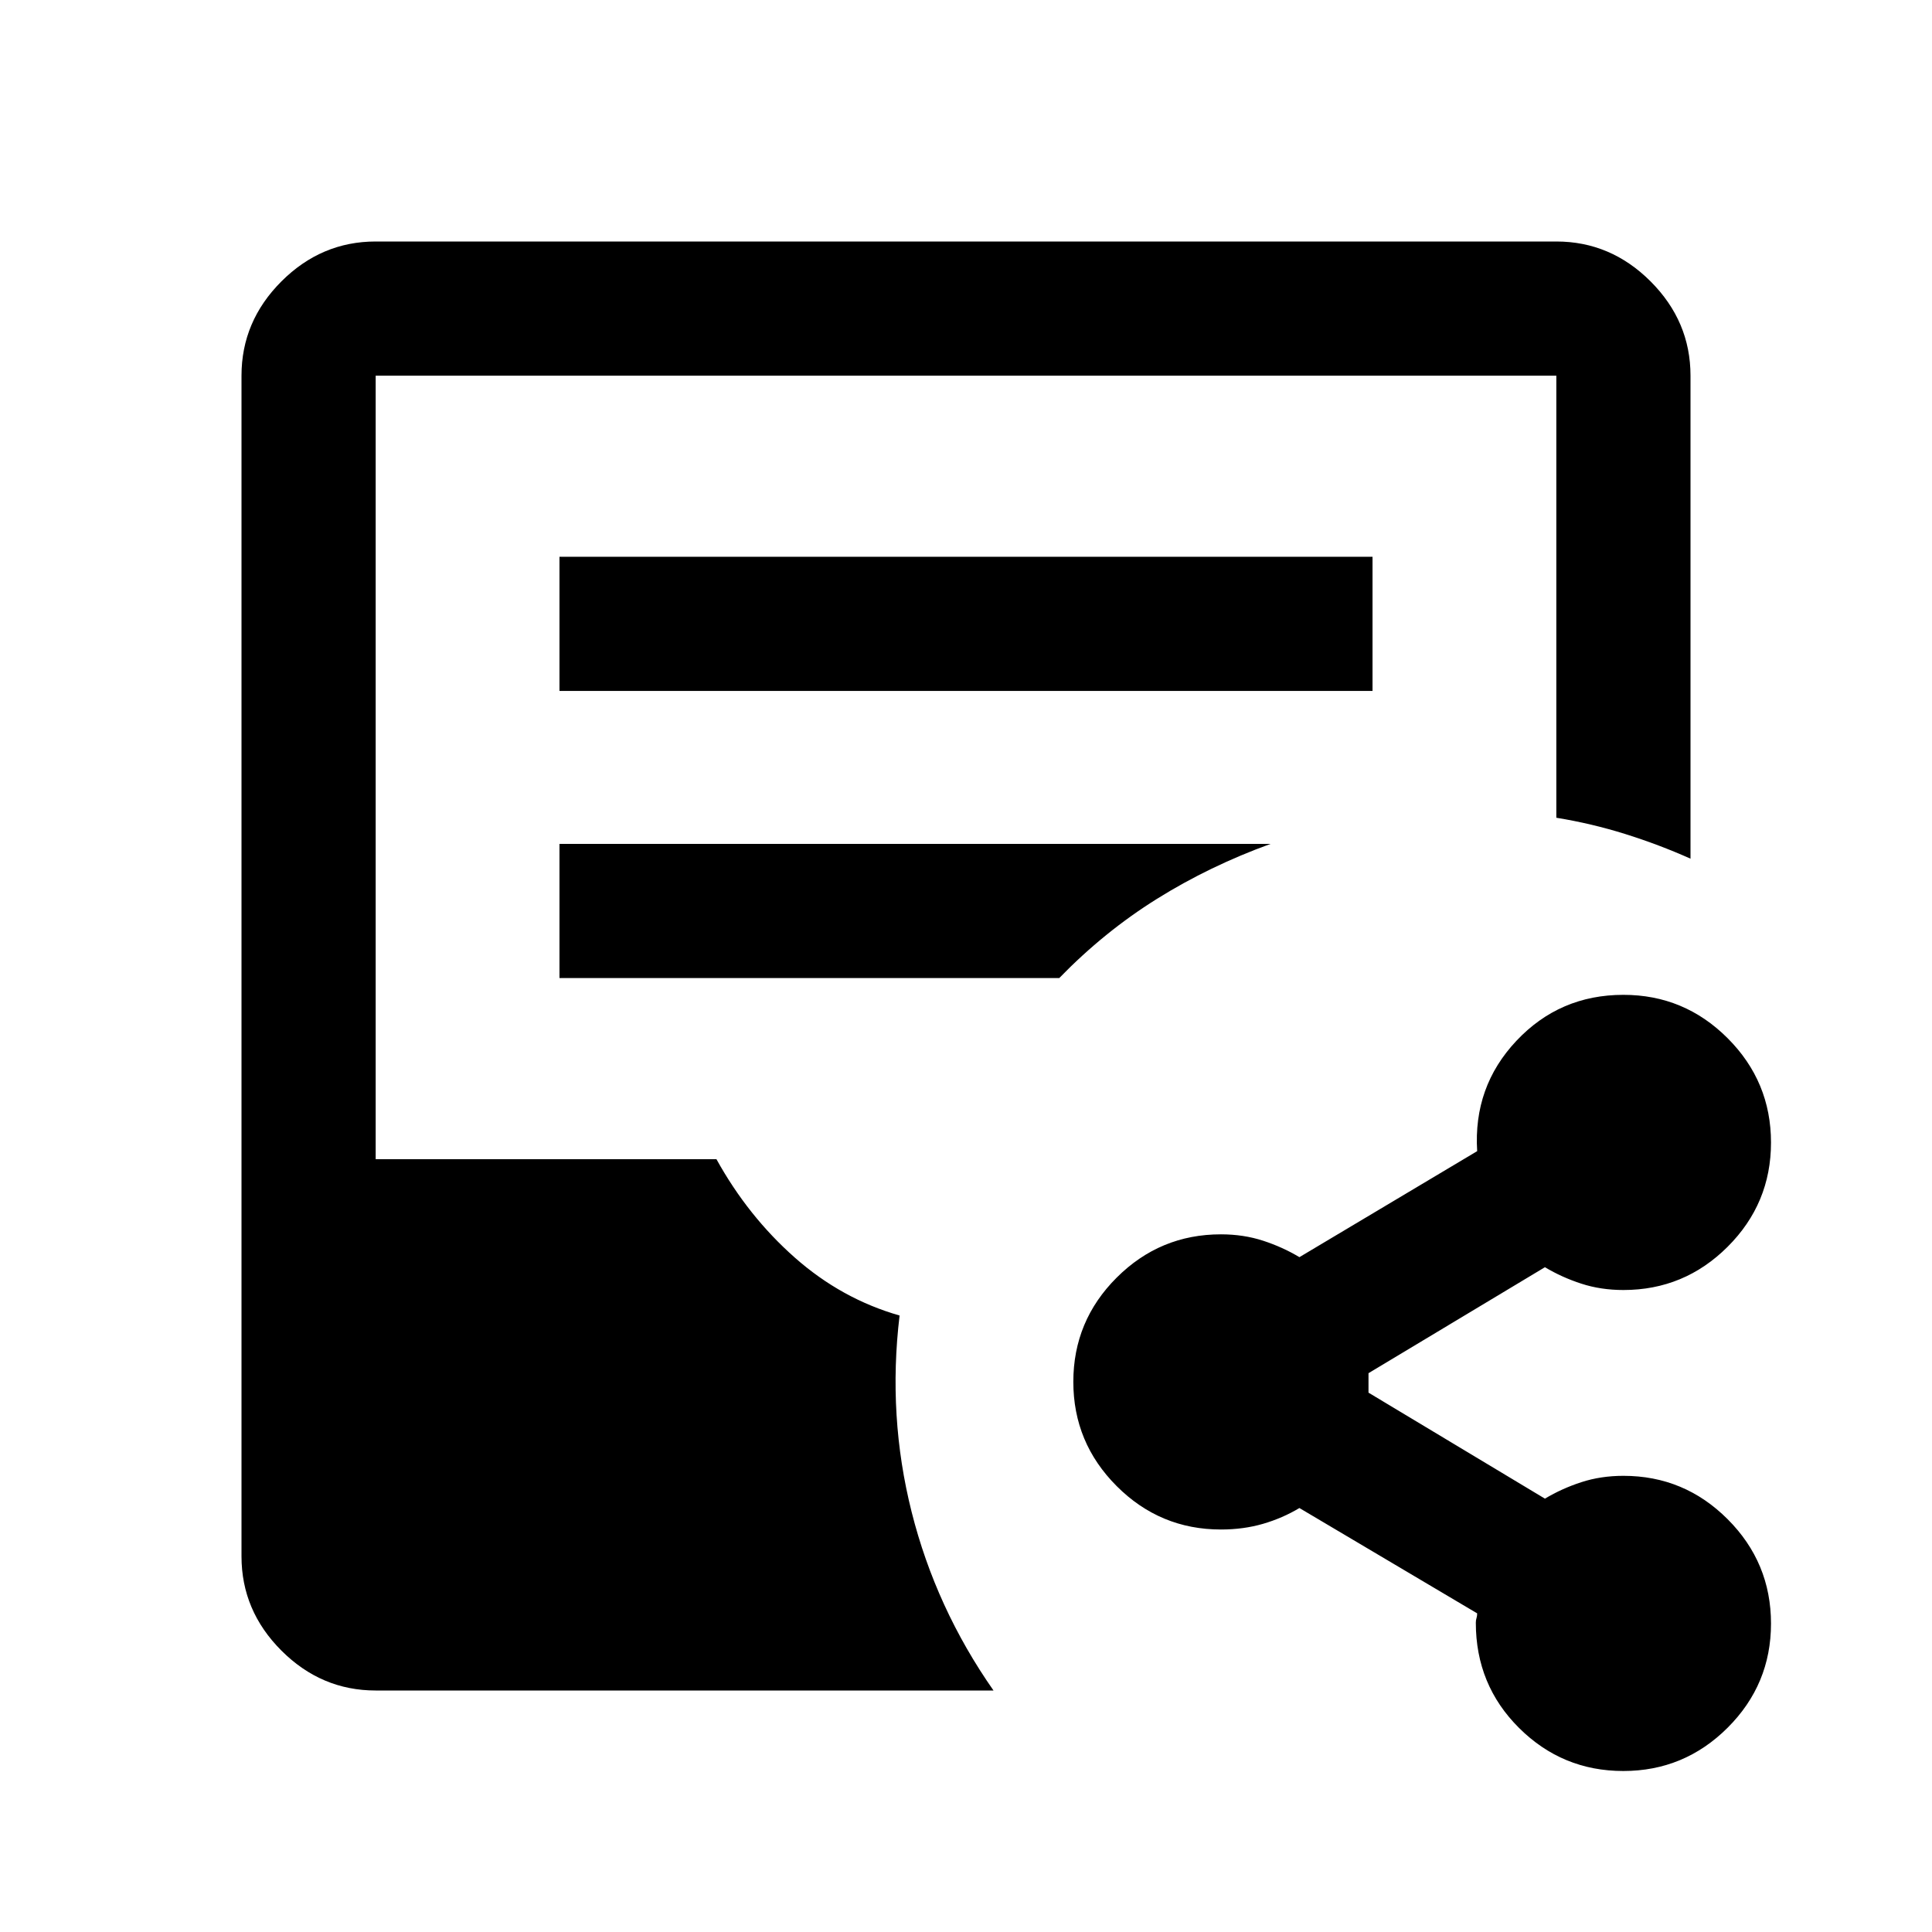 <svg xmlns="http://www.w3.org/2000/svg" height="40" viewBox="0 -960 960 960" width="40"><path d="M186.67-120q-27 0-46.84-19.83Q120-159.67 120-186.67v-586.66q0-27 19.83-46.84Q159.67-840 186.67-840h586.66q27 0 46.84 19.83Q840-800.33 840-773.33v240q-15.67-7-32.39-12.24t-34.28-8.1v-219.66H186.67V-384H356q15.67 28.33 38.93 48.89 23.27 20.56 52.07 28.78-6 50 6 97.66Q465-161 493.67-120h-307ZM278-616.67h404v-66.66H278v66.66ZM278-474h248.33q22.34-23 48.5-39.33 26.17-16.34 56.5-27.34H278V-474ZM806.61-80q-30.28 0-51.78-21.37t-21.5-52.3q0-1.33.34-2.33.33-1 .33-2.33l-88.33-52.34q-8.34 5-18.05 7.84-9.71 2.83-20.95 2.83-30.25 0-51.79-21.56-21.55-21.56-21.55-51.83 0-30.28 21.55-51.78 21.54-21.5 51.79-21.5 11.24 0 20.95 3.17 9.71 3.17 18.05 8.17L734-388q-2-32 19.5-54.83 21.5-22.84 53.17-22.84 30.25 0 51.79 21.56T880-392.27q0 30.27-21.54 51.77-21.54 21.5-51.79 21.5-11.25 0-20.96-3.17-9.71-3.16-18.04-8.16L680-277.67v9.67l87.67 52.67q8.33-5 18.04-8.17 9.71-3.17 20.96-3.17 30.25 0 51.79 21.56T880-153.27q0 30.27-21.56 51.77Q836.88-80 806.61-80Z"/></svg>